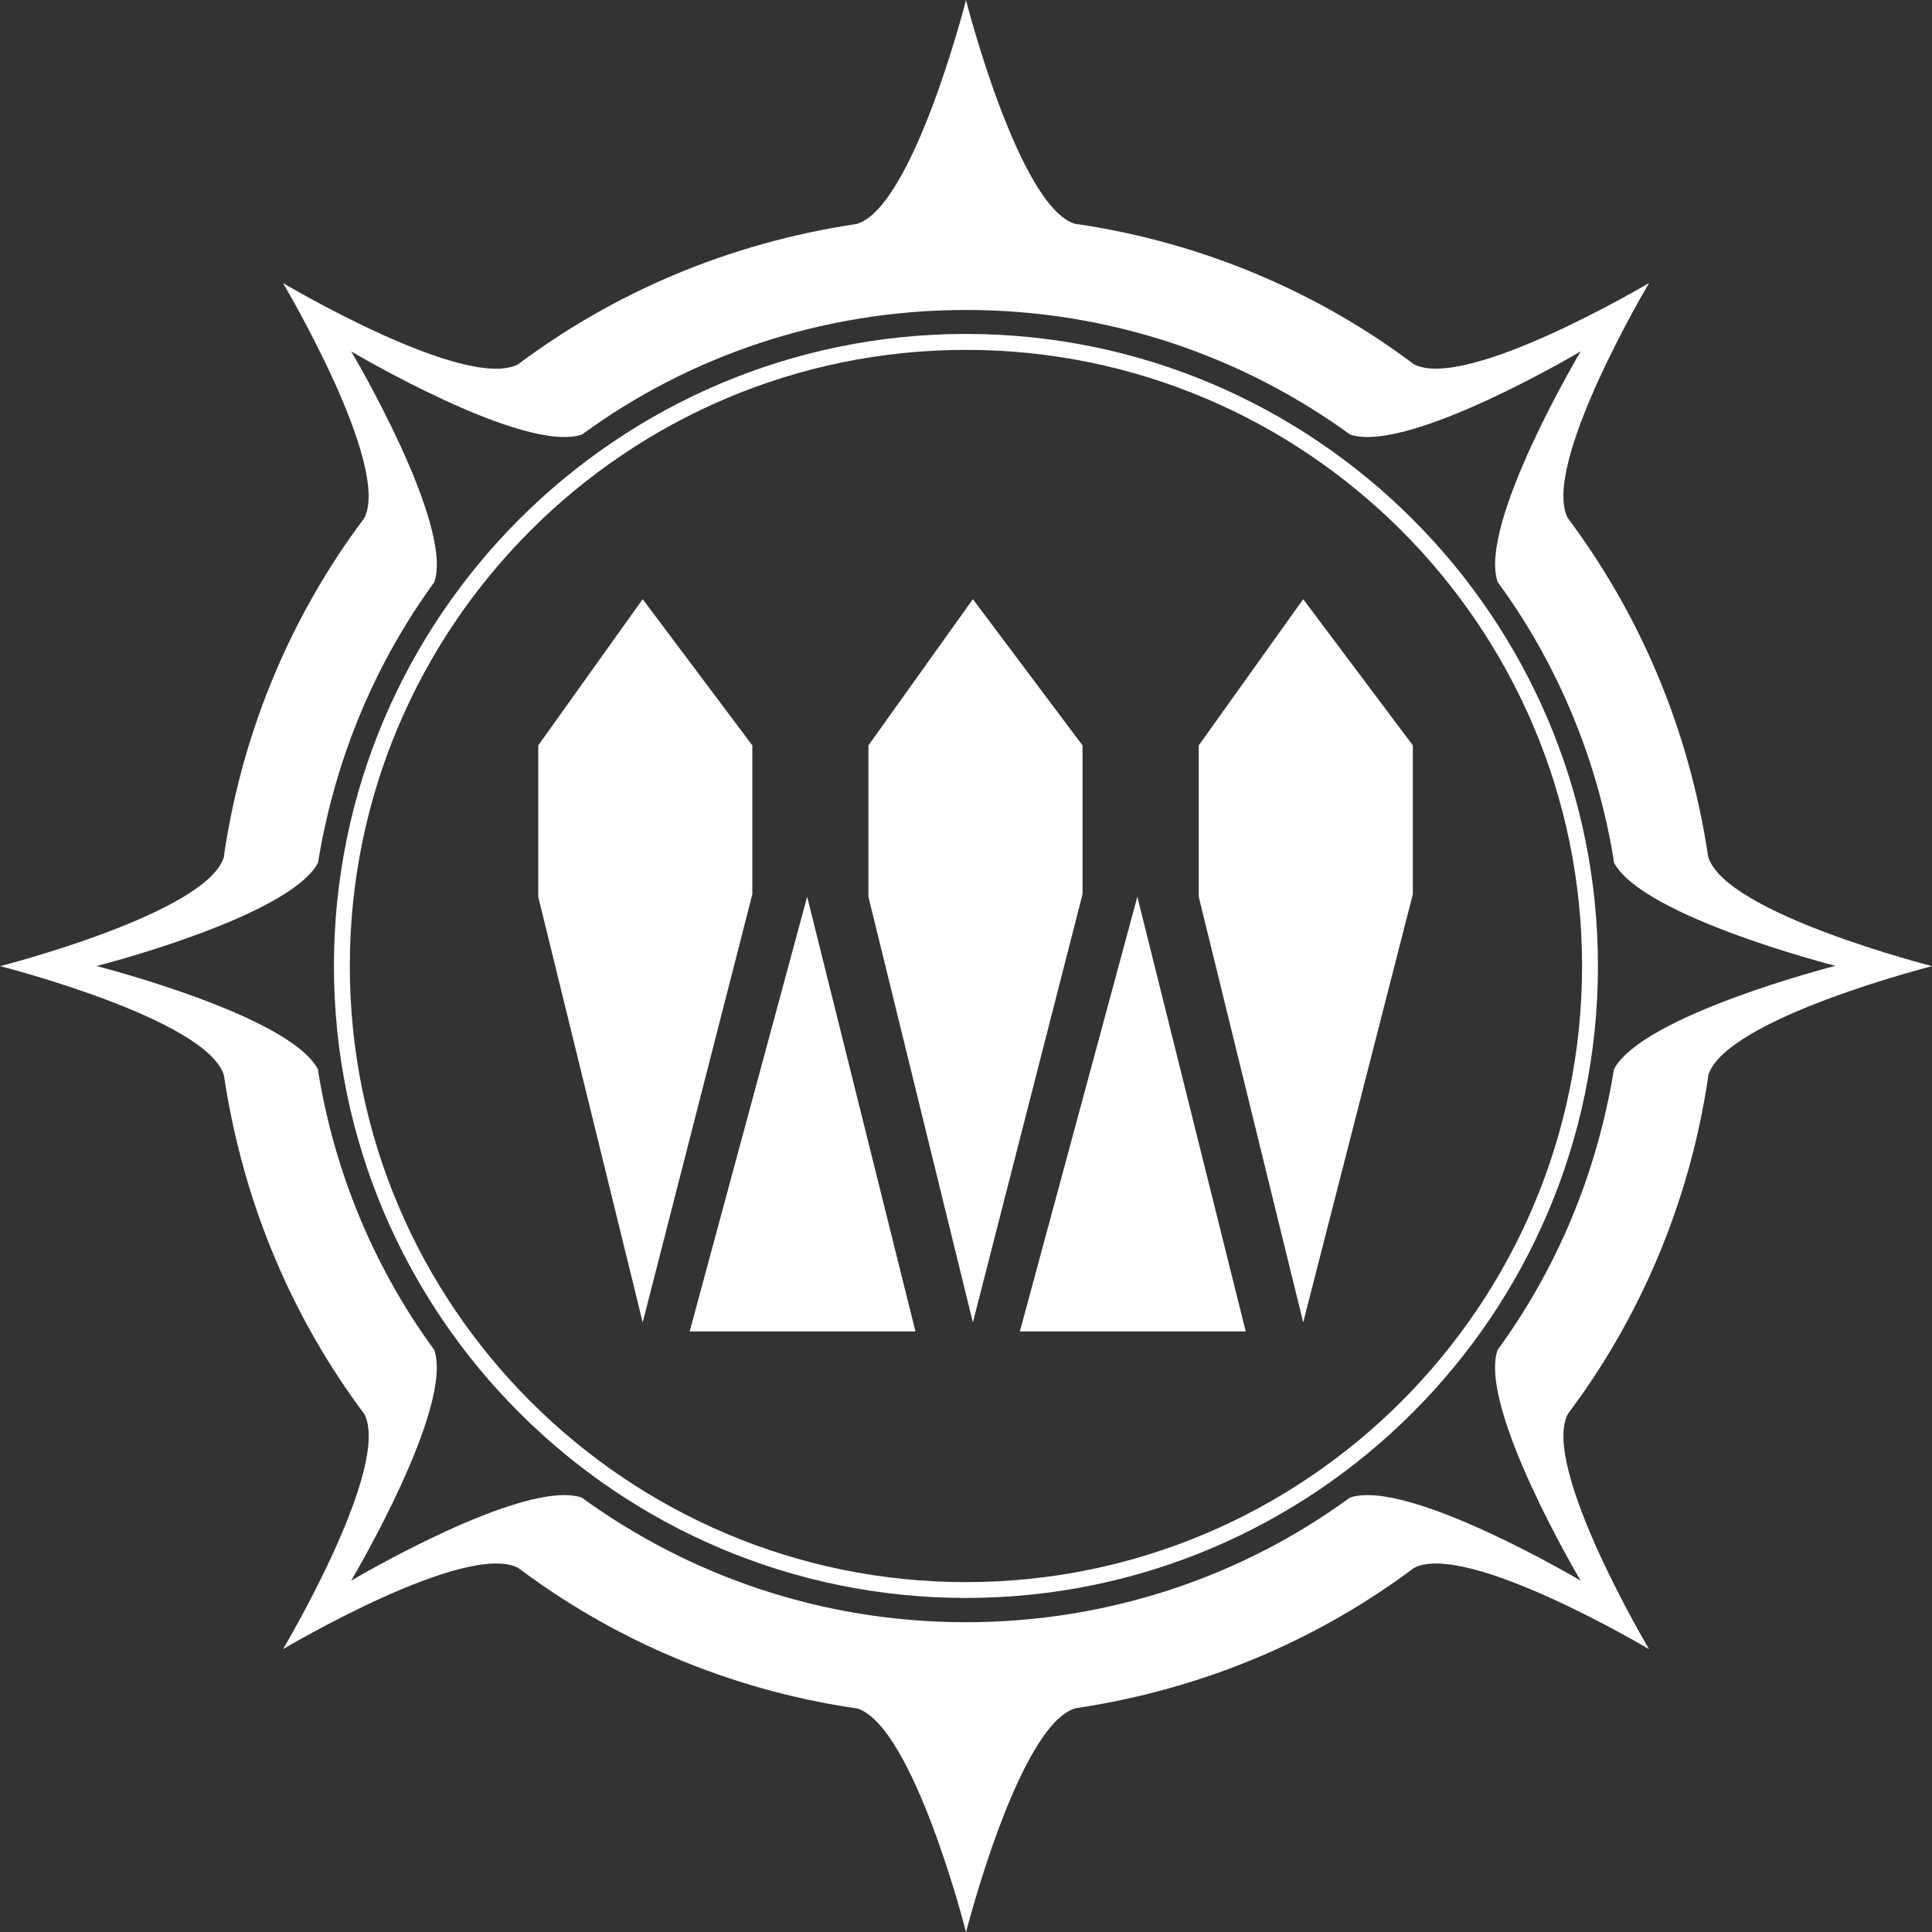 <!-- Generated by IcoMoon.io -->
<svg version="1.1" xmlns="http://www.w3.org/2000/svg" width="32" height="32" viewBox="0 0 32 32">
<rect x="0" y="0" width="32" height="32" fill="#333333" stroke="none"/>
<title>faction_queens_wrath</title>
<path fill="#ffffff" d="M28.293 14.191c-0.32-2.137-1.143-4.038-2.346-5.638l0.023 0.032c-0.461-0.865 1.344-3.898 1.344-3.898s-3.035 1.803-3.899 1.344c-1.568-1.18-3.47-2.003-5.538-2.314l-0.068-0.008c-0.938-0.282-1.809-3.707-1.809-3.707s-0.871 3.425-1.809 3.707c-2.137 0.32-4.038 1.143-5.638 2.346l0.032-0.023c-0.865 0.461-3.898-1.344-3.898-1.344s1.803 3.033 1.344 3.898c-1.18 1.568-2.003 3.47-2.314 5.539l-0.008 0.068c-0.282 0.938-3.707 1.809-3.707 1.809s3.425 0.871 3.707 1.809c0.32 2.137 1.143 4.038 2.346 5.638l-0.023-0.032c0.461 0.865-1.344 3.898-1.344 3.898s3.033-1.803 3.898-1.344c1.568 1.18 3.469 2.004 5.538 2.316l0.068 0.008c0.938 0.281 1.809 3.707 1.809 3.707s0.871-3.427 1.809-3.707c2.137-0.32 4.038-1.143 5.638-2.346l-0.032 0.023c0.865-0.461 3.898 1.344 3.898 1.344s-1.803-3.035-1.344-3.899c1.18-1.568 2.004-3.469 2.316-5.538l0.008-0.068c0.281-0.938 3.707-1.809 3.707-1.809s-3.427-0.871-3.707-1.809zM26.732 17.712c-0.289 1.768-0.968 3.339-1.948 4.676l0.021-0.030c-0.329 0.953 1.376 3.823 1.376 3.823s-2.871-1.704-3.824-1.375c-1.761 1.289-3.969 2.063-6.359 2.063s-4.598-0.774-6.389-2.084l0.031 0.021c-0.955-0.329-3.824 1.375-3.824 1.375s1.707-2.87 1.376-3.823c-0.958-1.307-1.637-2.878-1.917-4.583l-0.008-0.063c-0.473-0.9-3.668-1.711-3.668-1.711s3.194-0.813 3.668-1.711c0.289-1.768 0.968-3.339 1.947-4.676l-0.021 0.030c0.329-0.953-1.376-3.824-1.376-3.824s2.871 1.707 3.824 1.376c1.761-1.289 3.969-2.062 6.359-2.062s4.598 0.773 6.389 2.083l-0.031-0.021c0.953 0.329 3.823-1.376 3.823-1.376s-1.704 2.864-1.375 3.82c0.959 1.307 1.638 2.878 1.918 4.583l0.008 0.063c0.472 0.9 3.668 1.711 3.668 1.711s-3.196 0.815-3.669 1.715z"></path>
<path fill="#ffffff" d="M15.999 26.467c-5.772 0-10.468-4.696-10.468-10.468s4.696-10.468 10.468-10.468 10.468 4.696 10.468 10.468-4.696 10.468-10.468 10.468zM15.999 5.795c-5.627 0-10.205 4.578-10.205 10.205s4.578 10.205 10.205 10.205 10.205-4.578 10.205-10.205-4.578-10.205-10.205-10.205z"></path>
<path fill="#ffffff" d="M10.645 9.924l1.816 2.422v2.465l-1.816 7.092-1.73-7.049v-2.508l1.73-2.422z"></path>
<path fill="#ffffff" d="M13.369 14.853l1.794 7.2h-3.74l1.946-7.2z"></path>
<path fill="#ffffff" d="M16.114 9.924l1.816 2.422v2.465l-1.816 7.092-1.73-7.049v-2.508l1.73-2.422z"></path>
<path fill="#ffffff" d="M18.838 14.853l1.795 7.2h-3.741l1.946-7.2z"></path>
<path fill="#ffffff" d="M21.585 9.924l1.816 2.422v2.465l-1.816 7.092-1.73-7.049v-2.508l1.73-2.422z"></path>
</svg>
